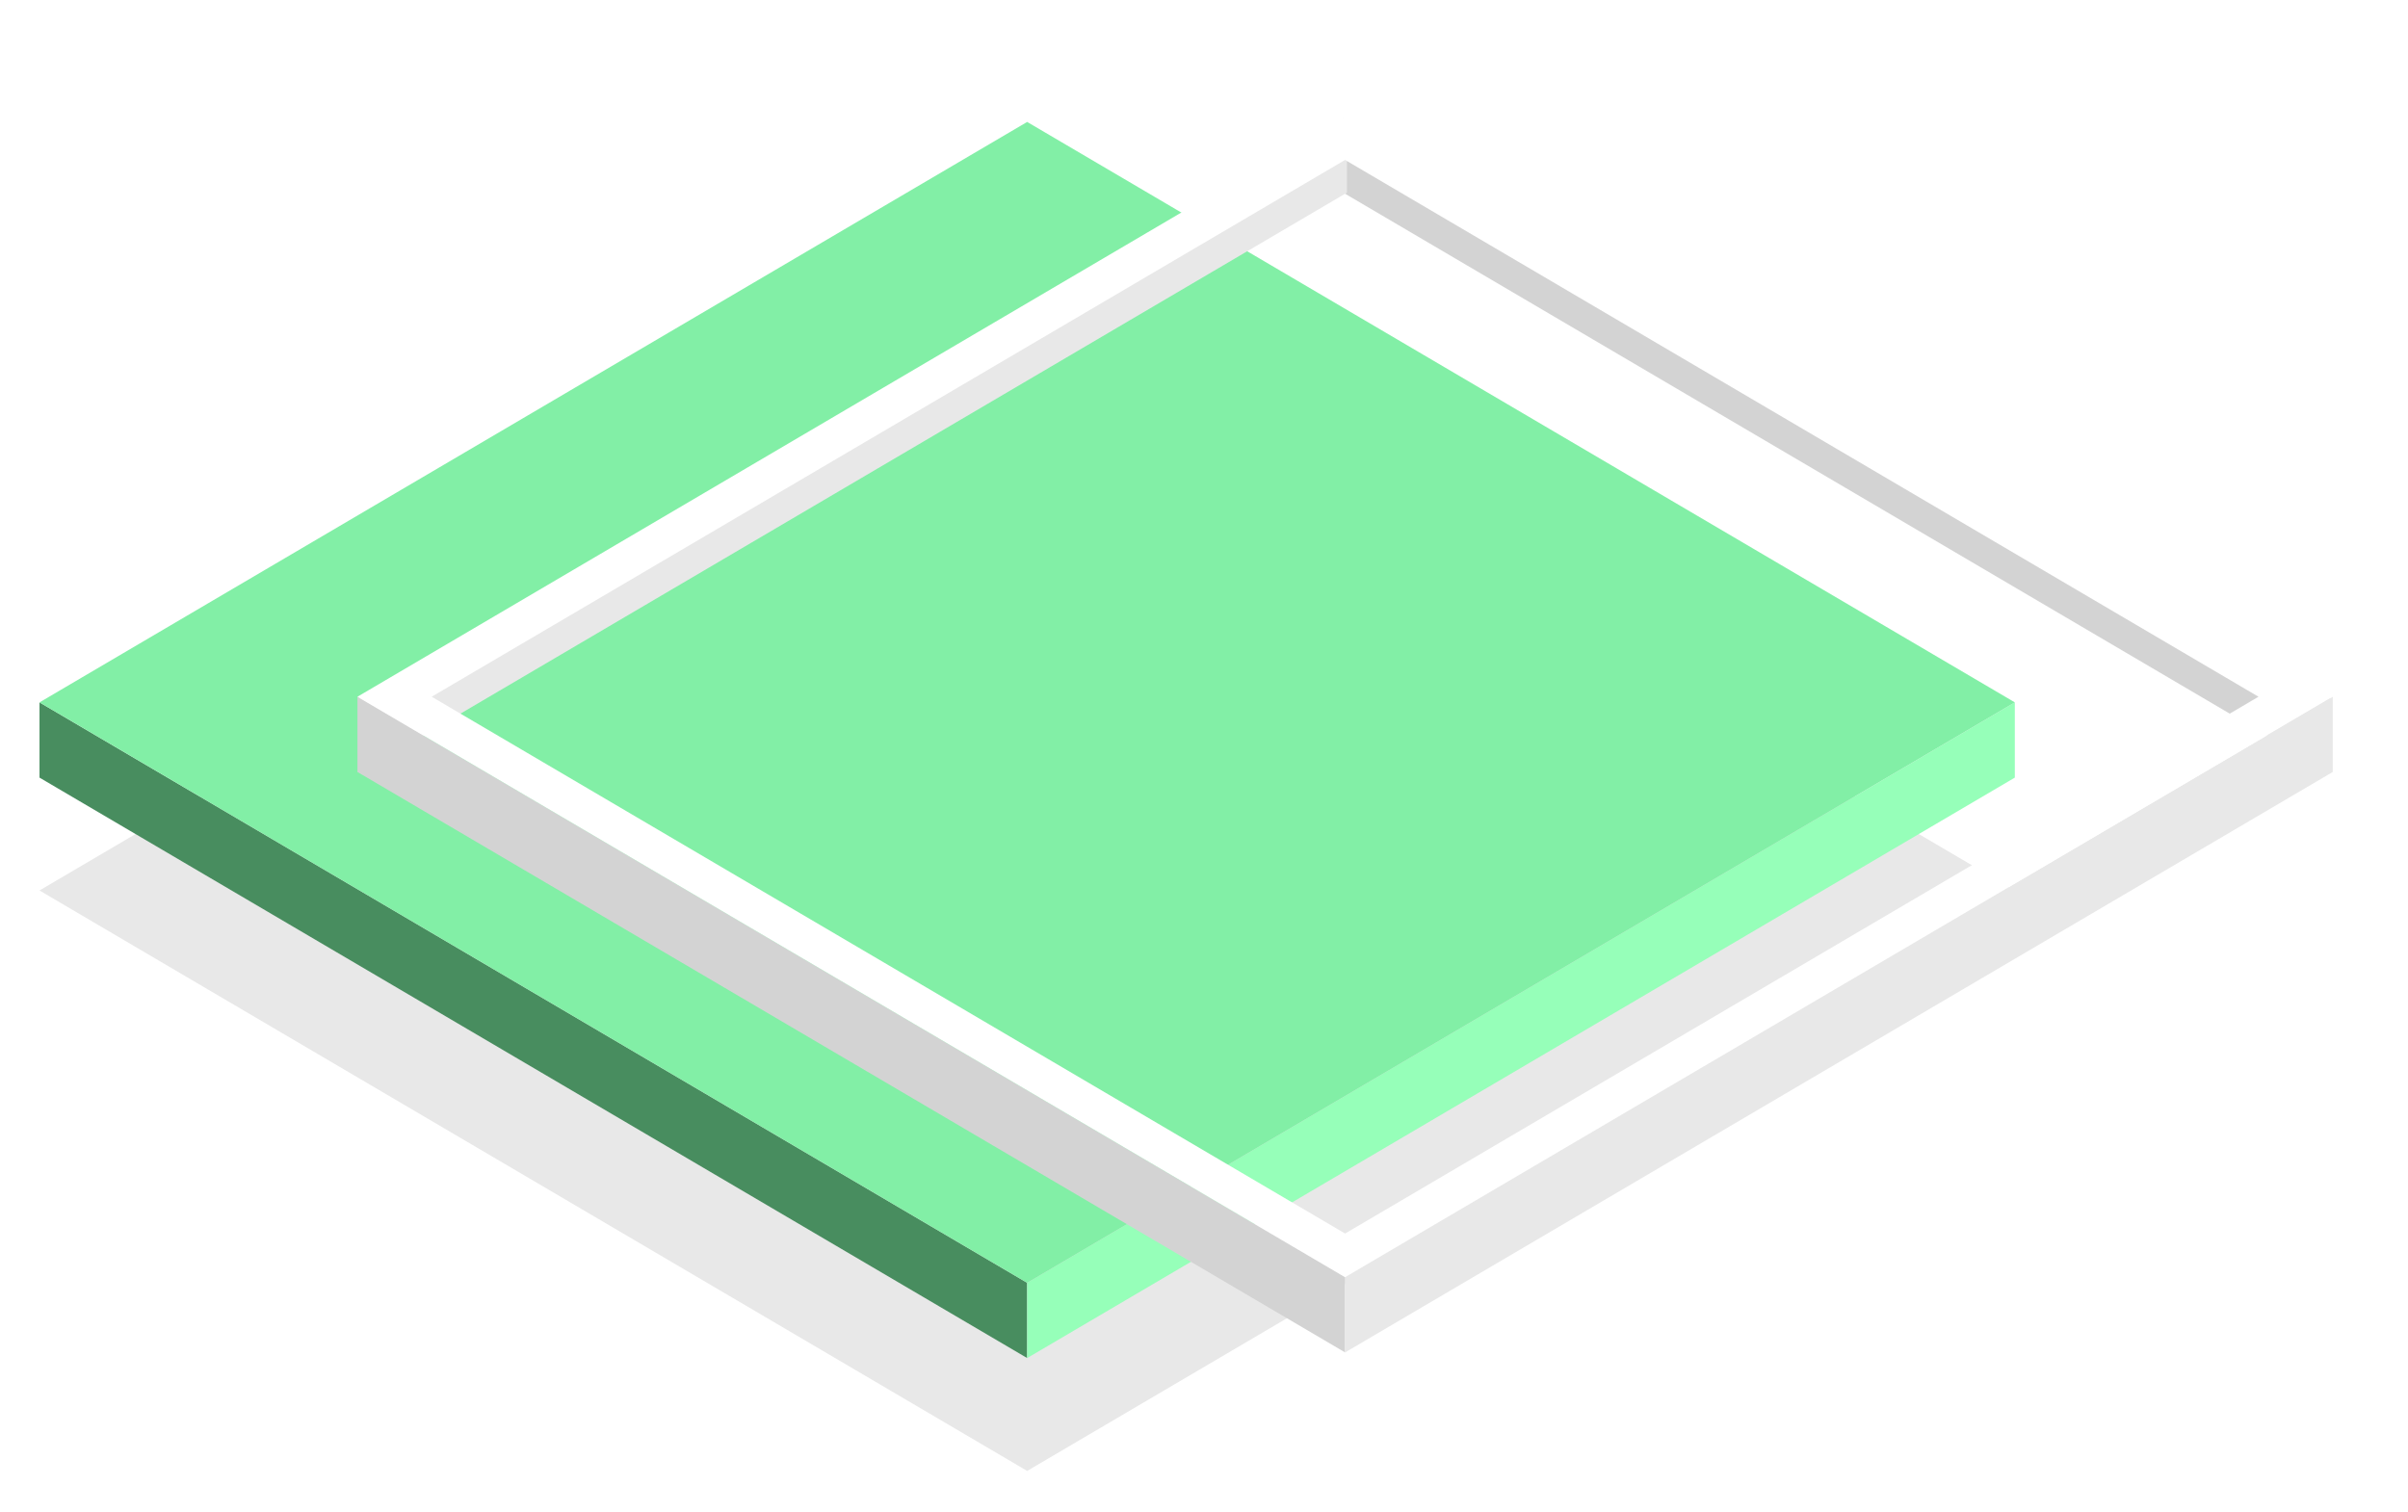 <svg height="402" viewBox="0 0 640 402" width="640" xmlns="http://www.w3.org/2000/svg" xmlns:xlink="http://www.w3.org/1999/xlink"><filter id="a" height="110.1%" width="106%" x="-3%" y="-5.1%"><feGaussianBlur in="SourceGraphic" stdDeviation="5.218"/></filter><filter id="b" height="130.3%" width="117.1%" x="-10.5%" y="-7.6%"><feOffset dx="-10" dy="30" in="SourceAlpha" result="shadowOffsetOuter1"/><feGaussianBlur in="shadowOffsetOuter1" result="shadowBlurOuter1" stdDeviation="10"/><feColorMatrix in="shadowBlurOuter1" result="shadowMatrixOuter1" values="0 0 0 0 0   0 0 0 0 0   0 0 0 0 0  0 0 0 0.304 0"/><feMerge><feMergeNode in="shadowMatrixOuter1"/><feMergeNode in="SourceGraphic"/></feMerge></filter><g fill="none" fill-rule="evenodd" transform="translate(10)"><g transform="translate(0 32)"><path d="m.5 204.706 262.5-154.293 262.5 154.293-262.5 154.294z" fill="#000" filter="url(#a)" opacity=".303"/><path d="m263 329-262.5-154.294v-20l262.5 154.294z" fill="#488d5f"/><path d="m263 329 262.5-154.294v-20l-262.5 154.294z" fill="#96ffb9"/><path d="m.5 154.706 262.5-154.293 262.5 154.293-262.5 154.294z" fill="#82efa6"/></g><g filter="url(#b)" transform="translate(95)"><g transform="translate(0 1)"><path d="m524.5 174.5-262.5-154.294v-20l262.5 154.294z" fill="#d3d3d3"/><path d="m.5 174.5 262.5-154.294v-20l-262.5 154.294z" fill="#e8e8e8"/></g><path d="m262.5 329.5-262.5-154.294v-20l262.5 154.294z" fill="#d3d3d3"/><path d="m262.5 329.5 262.5-154.294v-20l-262.5 154.294z" fill="#e8e8e8"/><path d="m9.867 155.206 252.633 148.494 252.633-148.494-252.633-148.494z" stroke="#fff" stroke-width="10"/></g></g></svg>